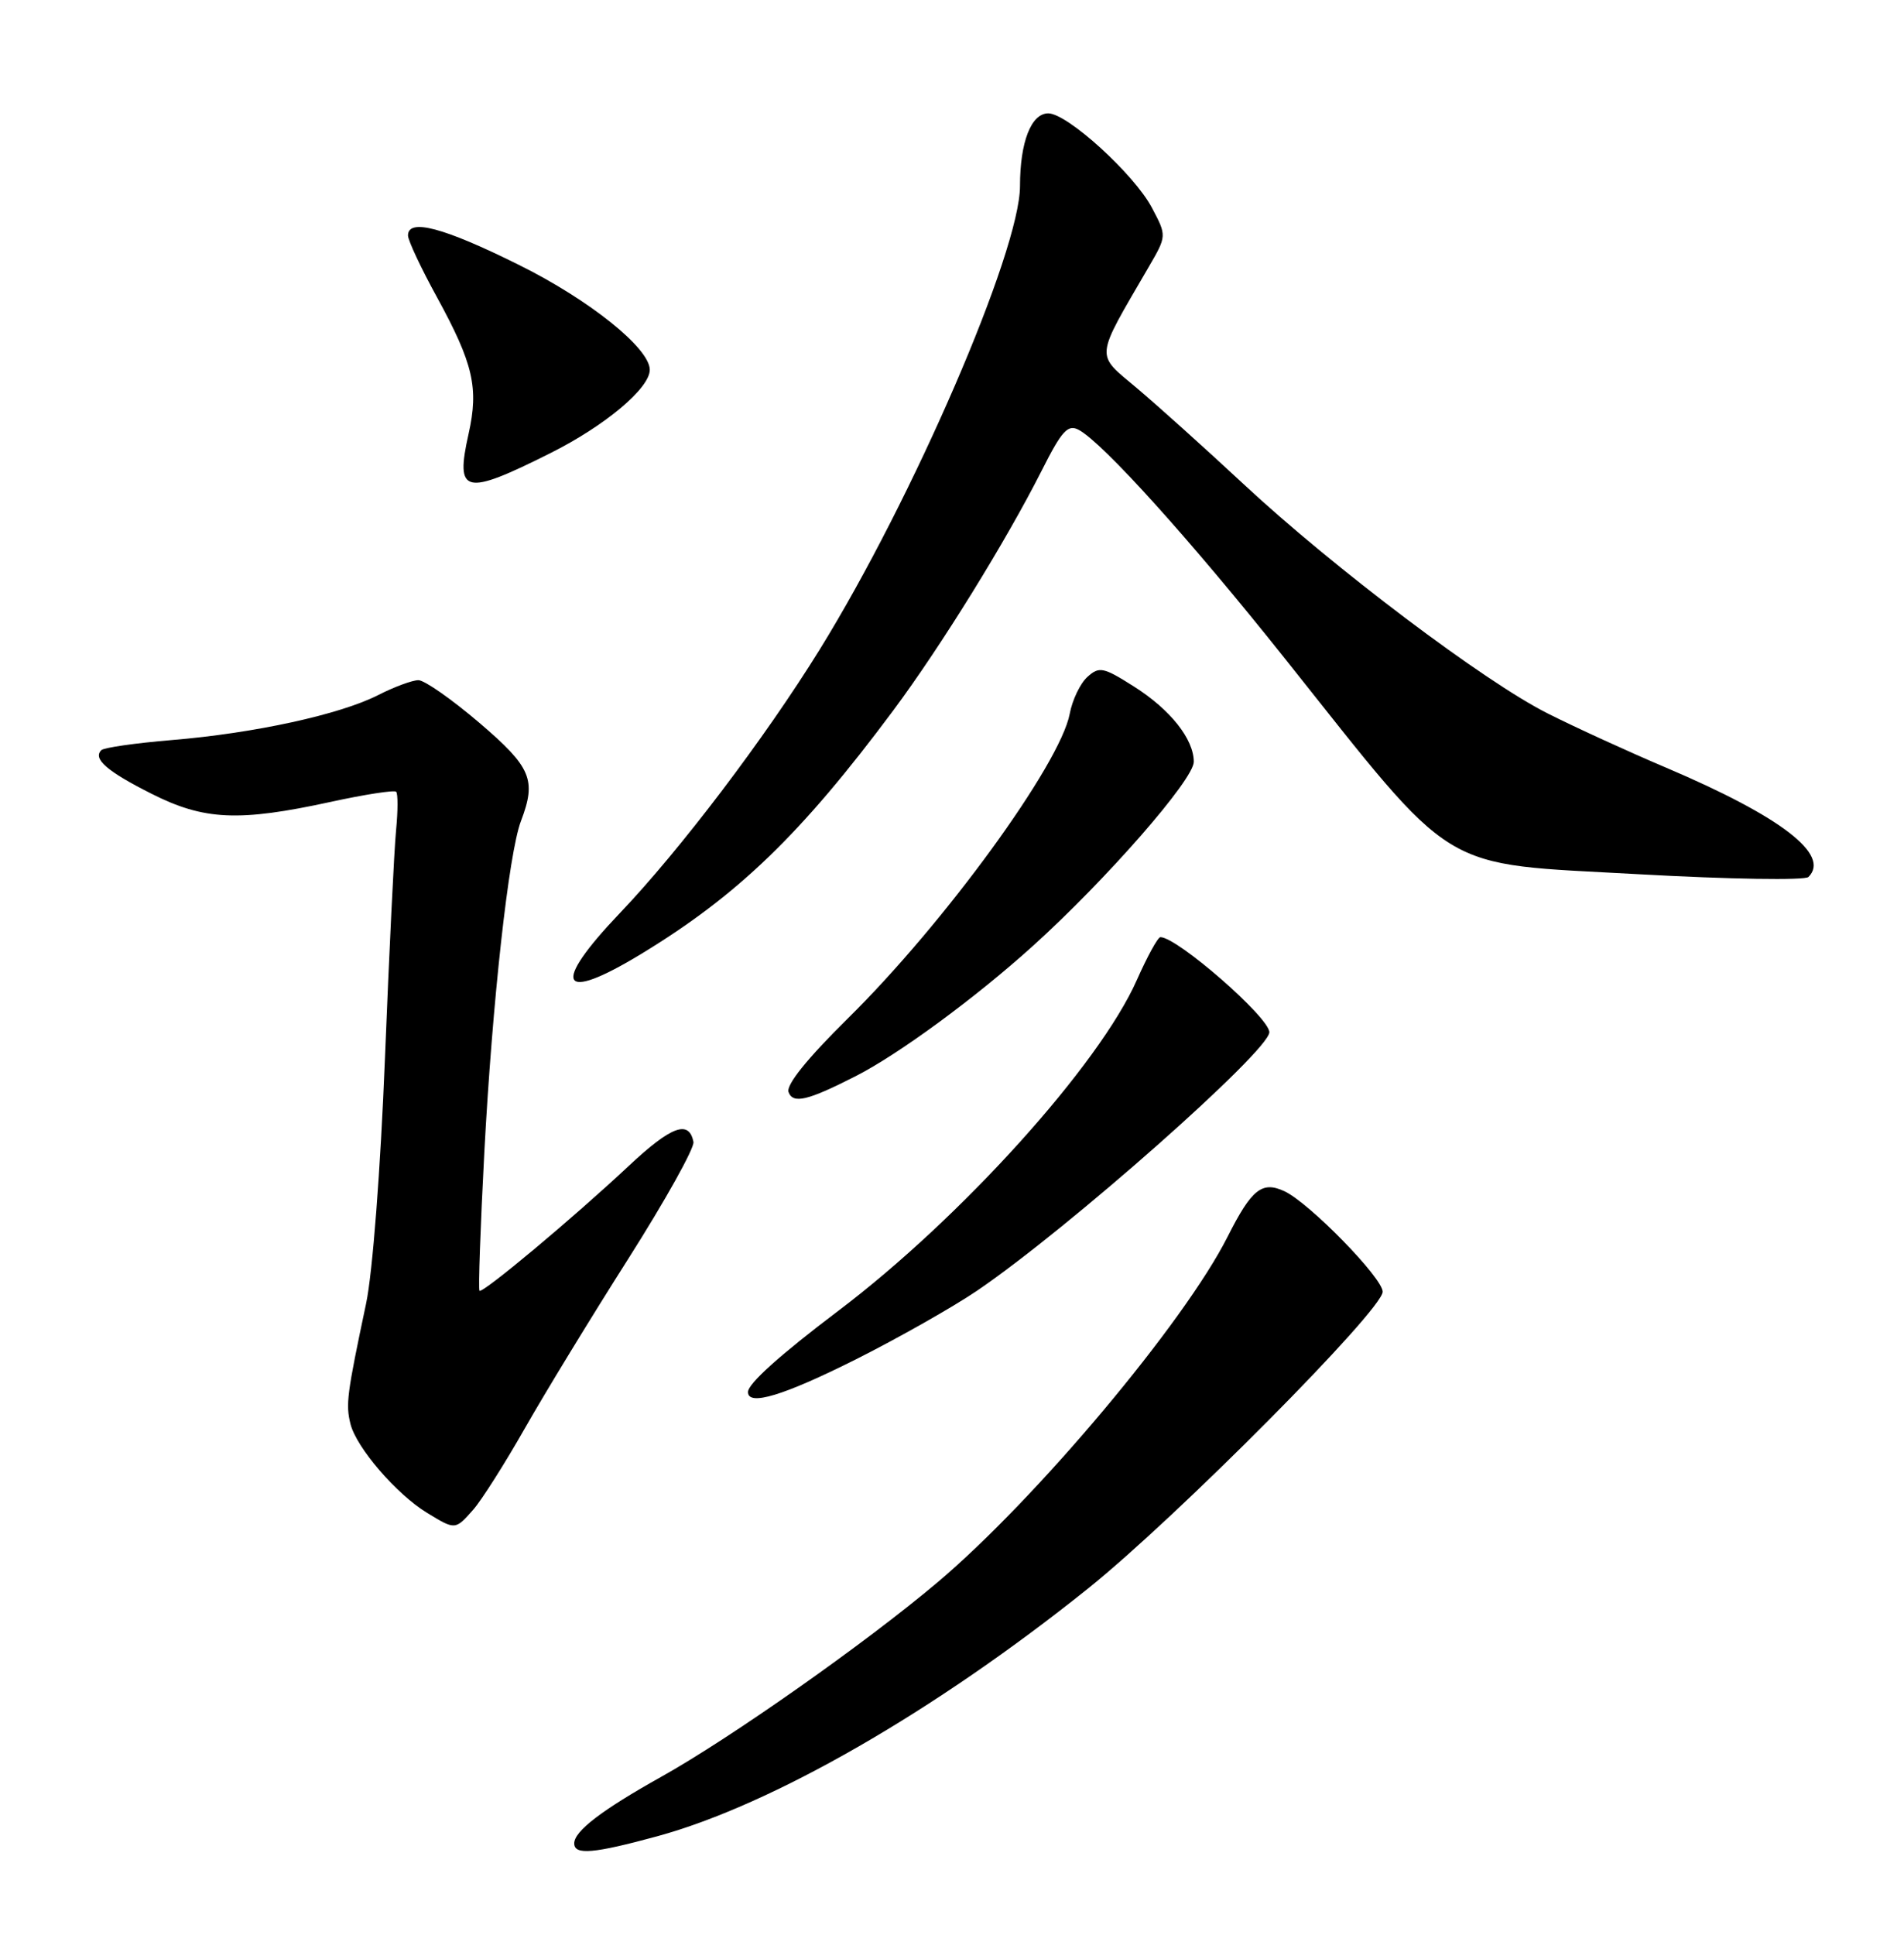 <?xml version="1.0" encoding="UTF-8" standalone="no"?>
<!DOCTYPE svg PUBLIC "-//W3C//DTD SVG 1.1//EN" "http://www.w3.org/Graphics/SVG/1.1/DTD/svg11.dtd" >
<svg xmlns="http://www.w3.org/2000/svg" xmlns:xlink="http://www.w3.org/1999/xlink" version="1.1" viewBox="0 0 252 256">
 <g >
 <path fill="currentColor"
d=" M 87.02 242.96 C 102.22 238.80 123.72 226.44 144.00 210.19 C 155.68 200.83 183.00 173.32 183.00 170.92 C 183.00 169.09 173.28 159.15 170.00 157.62 C 167.03 156.24 165.66 157.34 162.48 163.63 C 156.76 174.98 137.12 198.37 124.07 209.38 C 114.54 217.42 96.72 229.96 87.50 235.11 C 79.65 239.50 76.00 242.29 76.00 243.91 C 76.00 245.49 78.57 245.26 87.02 242.96 Z  M 62.64 199.75 C 63.73 198.51 66.80 193.68 69.46 189.00 C 72.12 184.32 78.29 174.21 83.18 166.52 C 88.06 158.83 91.93 151.89 91.78 151.10 C 91.20 148.13 88.85 149.00 83.26 154.23 C 75.89 161.14 63.86 171.19 63.46 170.79 C 63.29 170.62 63.58 162.38 64.10 152.49 C 65.16 132.55 67.33 112.88 68.95 108.64 C 71.03 103.17 70.32 101.51 63.42 95.62 C 59.80 92.53 56.18 90.00 55.38 90.00 C 54.58 90.00 52.19 90.88 50.07 91.96 C 45.03 94.54 33.66 97.02 22.76 97.92 C 17.95 98.32 13.74 98.92 13.41 99.26 C 12.26 100.41 14.15 102.05 20.04 105.02 C 27.01 108.54 31.59 108.75 43.74 106.11 C 48.27 105.12 52.18 104.52 52.43 104.76 C 52.68 105.01 52.67 107.30 52.42 109.86 C 52.17 112.41 51.51 125.97 50.95 140.00 C 50.37 154.64 49.31 168.48 48.45 172.50 C 45.91 184.51 45.74 185.82 46.39 188.43 C 47.18 191.56 52.48 197.71 56.50 200.16 C 60.26 202.46 60.25 202.46 62.64 199.75 Z  M 113.27 179.87 C 118.90 177.04 126.10 172.96 129.29 170.80 C 141.27 162.67 168.00 139.04 168.00 136.58 C 168.00 134.63 155.82 124.00 153.58 124.00 C 153.25 124.00 151.85 126.55 150.47 129.66 C 145.50 140.90 127.20 161.17 110.93 173.46 C 103.22 179.29 99.00 183.08 99.00 184.19 C 99.00 186.09 103.69 184.67 113.27 179.87 Z  M 113.26 142.39 C 118.95 139.49 129.07 132.06 136.69 125.18 C 146.44 116.37 158.00 103.15 158.00 100.80 C 158.00 97.80 154.90 93.89 150.10 90.85 C 146.03 88.27 145.49 88.15 143.92 89.57 C 142.97 90.43 141.92 92.62 141.58 94.45 C 140.32 101.12 124.98 122.19 112.20 134.77 C 106.81 140.09 104.01 143.57 104.37 144.51 C 104.97 146.09 106.88 145.64 113.26 142.39 Z  M 84.82 126.25 C 97.67 118.45 106.04 110.37 118.23 94.00 C 124.55 85.51 133.19 71.54 137.89 62.23 C 140.54 56.98 141.33 56.11 142.78 56.88 C 145.99 58.61 157.55 71.43 169.95 87.00 C 193.11 116.08 189.97 114.17 216.99 115.68 C 228.82 116.34 238.88 116.50 239.35 116.04 C 242.32 113.10 235.72 108.04 220.50 101.57 C 215.55 99.47 208.51 96.25 204.86 94.41 C 196.48 90.21 176.44 75.10 164.53 64.00 C 159.51 59.33 153.17 53.63 150.45 51.34 C 144.94 46.70 144.84 47.70 152.02 35.35 C 154.43 31.21 154.43 31.21 152.46 27.49 C 150.12 23.06 141.27 15.00 138.74 15.00 C 136.48 15.00 135.00 18.80 135.00 24.61 C 135.00 33.24 120.83 66.01 108.48 85.96 C 101.22 97.69 90.00 112.48 82.03 120.83 C 72.87 130.44 74.07 132.77 84.82 126.25 Z  M 72.82 59.97 C 80.08 56.34 86.00 51.37 86.00 48.93 C 86.00 46.08 78.02 39.68 68.68 35.05 C 58.70 30.09 54.00 28.85 54.00 31.16 C 54.00 31.81 55.74 35.52 57.88 39.41 C 62.64 48.13 63.38 51.33 62.02 57.40 C 60.23 65.38 61.44 65.67 72.82 59.97 Z "/>
</g>
</svg>